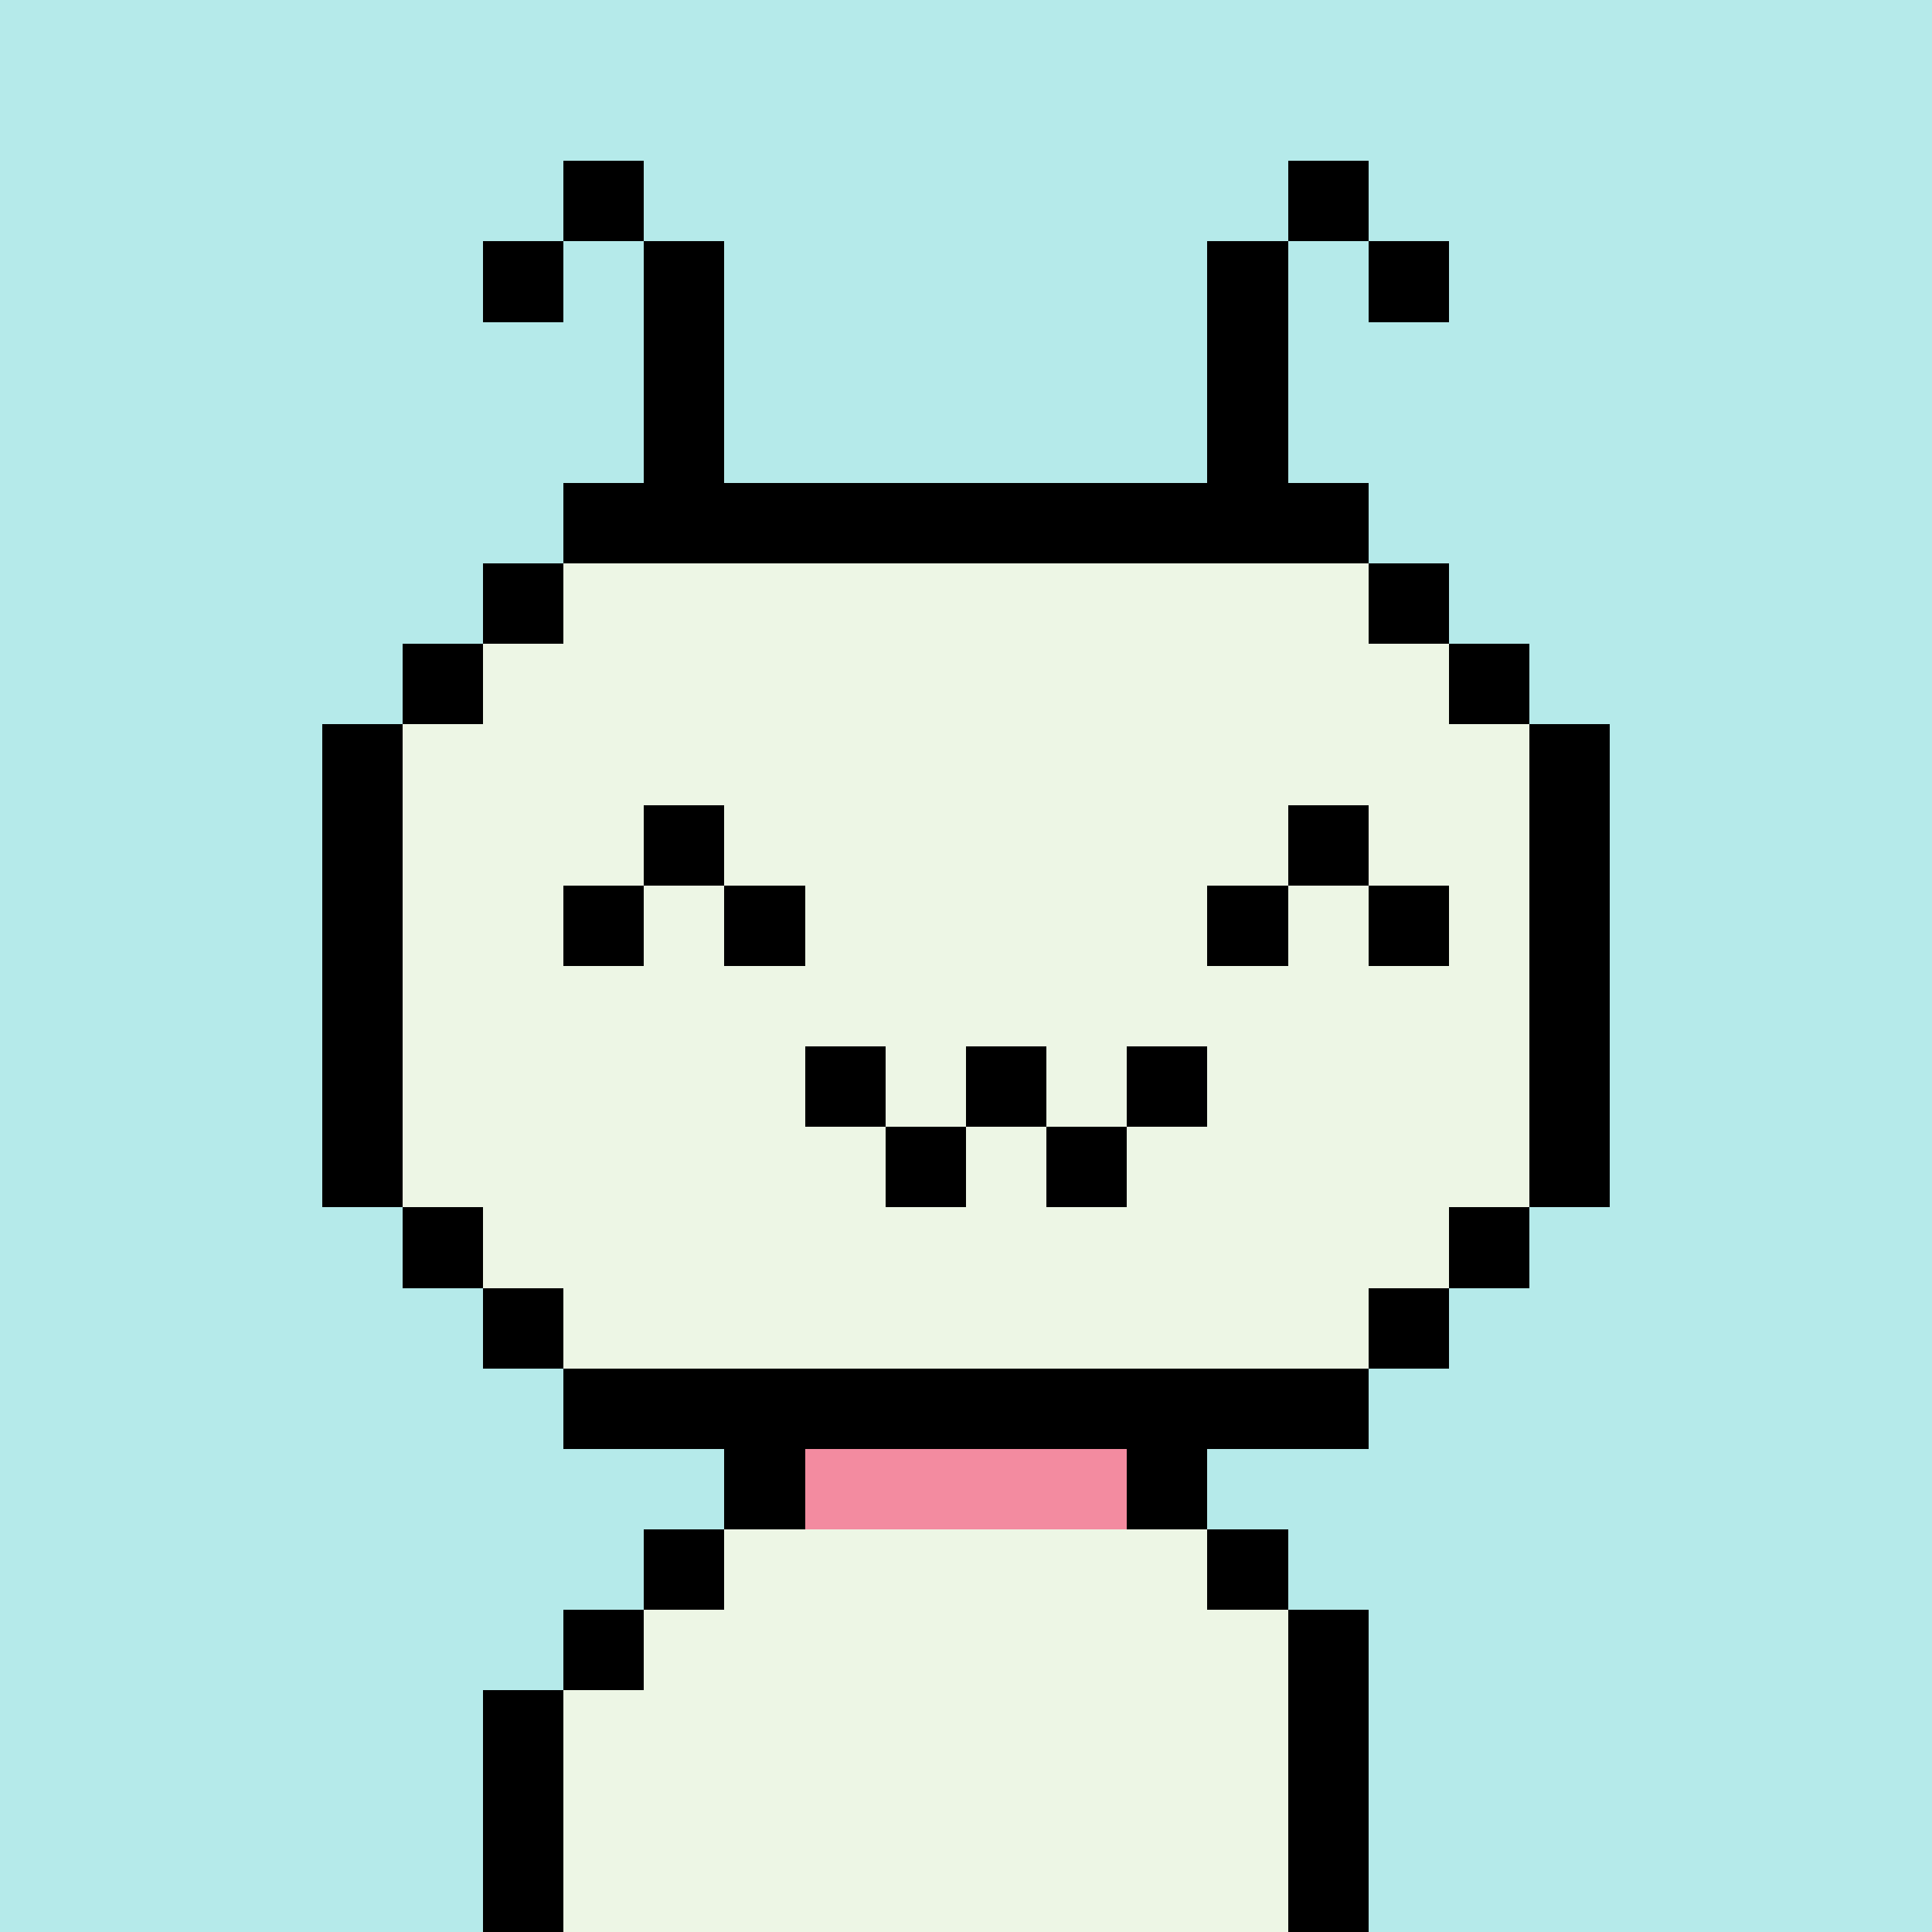 <svg xmlns="http://www.w3.org/2000/svg" viewBox="0 0 24 24" shape-rendering="crispEdges" width="256" height="256"><rect width="100%" height="100%" fill="#b5eaea" /><rect width="1" height="1" x="9" y="18" fill="#000000" /><rect width="4" height="1" x="10" y="18" fill="#f38ba0" /><rect width="1" height="1" x="14" y="18" fill="#000000" /><rect width="1" height="1" x="8" y="19" fill="#000000" /><rect width="6" height="1" x="9" y="19" fill="#edf6e5" /><rect width="1" height="1" x="15" y="19" fill="#000000" /><rect width="1" height="1" x="7" y="20" fill="#000000" /><rect width="8" height="1" x="8" y="20" fill="#edf6e5" /><rect width="1" height="1" x="16" y="20" fill="#000000" /><rect width="1" height="1" x="6" y="21" fill="#000000" /><rect width="9" height="1" x="7" y="21" fill="#edf6e5" /><rect width="1" height="1" x="16" y="21" fill="#000000" /><rect width="1" height="1" x="6" y="22" fill="#000000" /><rect width="9" height="1" x="7" y="22" fill="#edf6e5" /><rect width="1" height="1" x="16" y="22" fill="#000000" /><rect width="1" height="1" x="6" y="23" fill="#000000" /><rect width="9" height="1" x="7" y="23" fill="#edf6e5" /><rect width="1" height="1" x="16" y="23" fill="#000000" /><rect width="10" height="1" x="7" y="6" fill="#000000" /><rect width="1" height="1" x="6" y="7" fill="#000000" /><rect width="10" height="1" x="7" y="7" fill="#edf6e5" /><rect width="1" height="1" x="17" y="7" fill="#000000" /><rect width="1" height="1" x="5" y="8" fill="#000000" /><rect width="12" height="1" x="6" y="8" fill="#edf6e5" /><rect width="1" height="1" x="18" y="8" fill="#000000" /><rect width="1" height="1" x="4" y="9" fill="#000000" /><rect width="14" height="1" x="5" y="9" fill="#edf6e5" /><rect width="1" height="1" x="19" y="9" fill="#000000" /><rect width="1" height="1" x="4" y="10" fill="#000000" /><rect width="14" height="1" x="5" y="10" fill="#edf6e5" /><rect width="1" height="1" x="19" y="10" fill="#000000" /><rect width="1" height="1" x="4" y="11" fill="#000000" /><rect width="14" height="1" x="5" y="11" fill="#edf6e5" /><rect width="1" height="1" x="19" y="11" fill="#000000" /><rect width="1" height="1" x="4" y="12" fill="#000000" /><rect width="14" height="1" x="5" y="12" fill="#edf6e5" /><rect width="1" height="1" x="19" y="12" fill="#000000" /><rect width="1" height="1" x="4" y="13" fill="#000000" /><rect width="14" height="1" x="5" y="13" fill="#edf6e5" /><rect width="1" height="1" x="19" y="13" fill="#000000" /><rect width="1" height="1" x="4" y="14" fill="#000000" /><rect width="14" height="1" x="5" y="14" fill="#edf6e5" /><rect width="1" height="1" x="19" y="14" fill="#000000" /><rect width="1" height="1" x="5" y="15" fill="#000000" /><rect width="12" height="1" x="6" y="15" fill="#edf6e5" /><rect width="1" height="1" x="18" y="15" fill="#000000" /><rect width="1" height="1" x="6" y="16" fill="#000000" /><rect width="10" height="1" x="7" y="16" fill="#edf6e5" /><rect width="1" height="1" x="17" y="16" fill="#000000" /><rect width="10" height="1" x="7" y="17" fill="#000000" /><rect width="1" height="1" x="8" y="10" fill="#000000" /><rect width="1" height="1" x="16" y="10" fill="#000000" /><rect width="1" height="1" x="7" y="11" fill="#000000" /><rect width="1" height="1" x="9" y="11" fill="#000000" /><rect width="1" height="1" x="15" y="11" fill="#000000" /><rect width="1" height="1" x="17" y="11" fill="#000000" /><rect width="1" height="1" x="10" y="13" fill="#000000" /><rect width="1" height="1" x="12" y="13" fill="#000000" /><rect width="1" height="1" x="14" y="13" fill="#000000" /><rect width="1" height="1" x="11" y="14" fill="#000000" /><rect width="1" height="1" x="13" y="14" fill="#000000" /><rect width="1" height="1" x="7" y="2" fill="#000000" /><rect width="1" height="1" x="16" y="2" fill="#000000" /><rect width="1" height="1" x="6" y="3" fill="#000000" /><rect width="1" height="1" x="8" y="3" fill="#000000" /><rect width="1" height="1" x="15" y="3" fill="#000000" /><rect width="1" height="1" x="17" y="3" fill="#000000" /><rect width="1" height="1" x="8" y="4" fill="#000000" /><rect width="1" height="1" x="15" y="4" fill="#000000" /><rect width="1" height="1" x="8" y="5" fill="#000000" /><rect width="1" height="1" x="15" y="5" fill="#000000" /></svg>